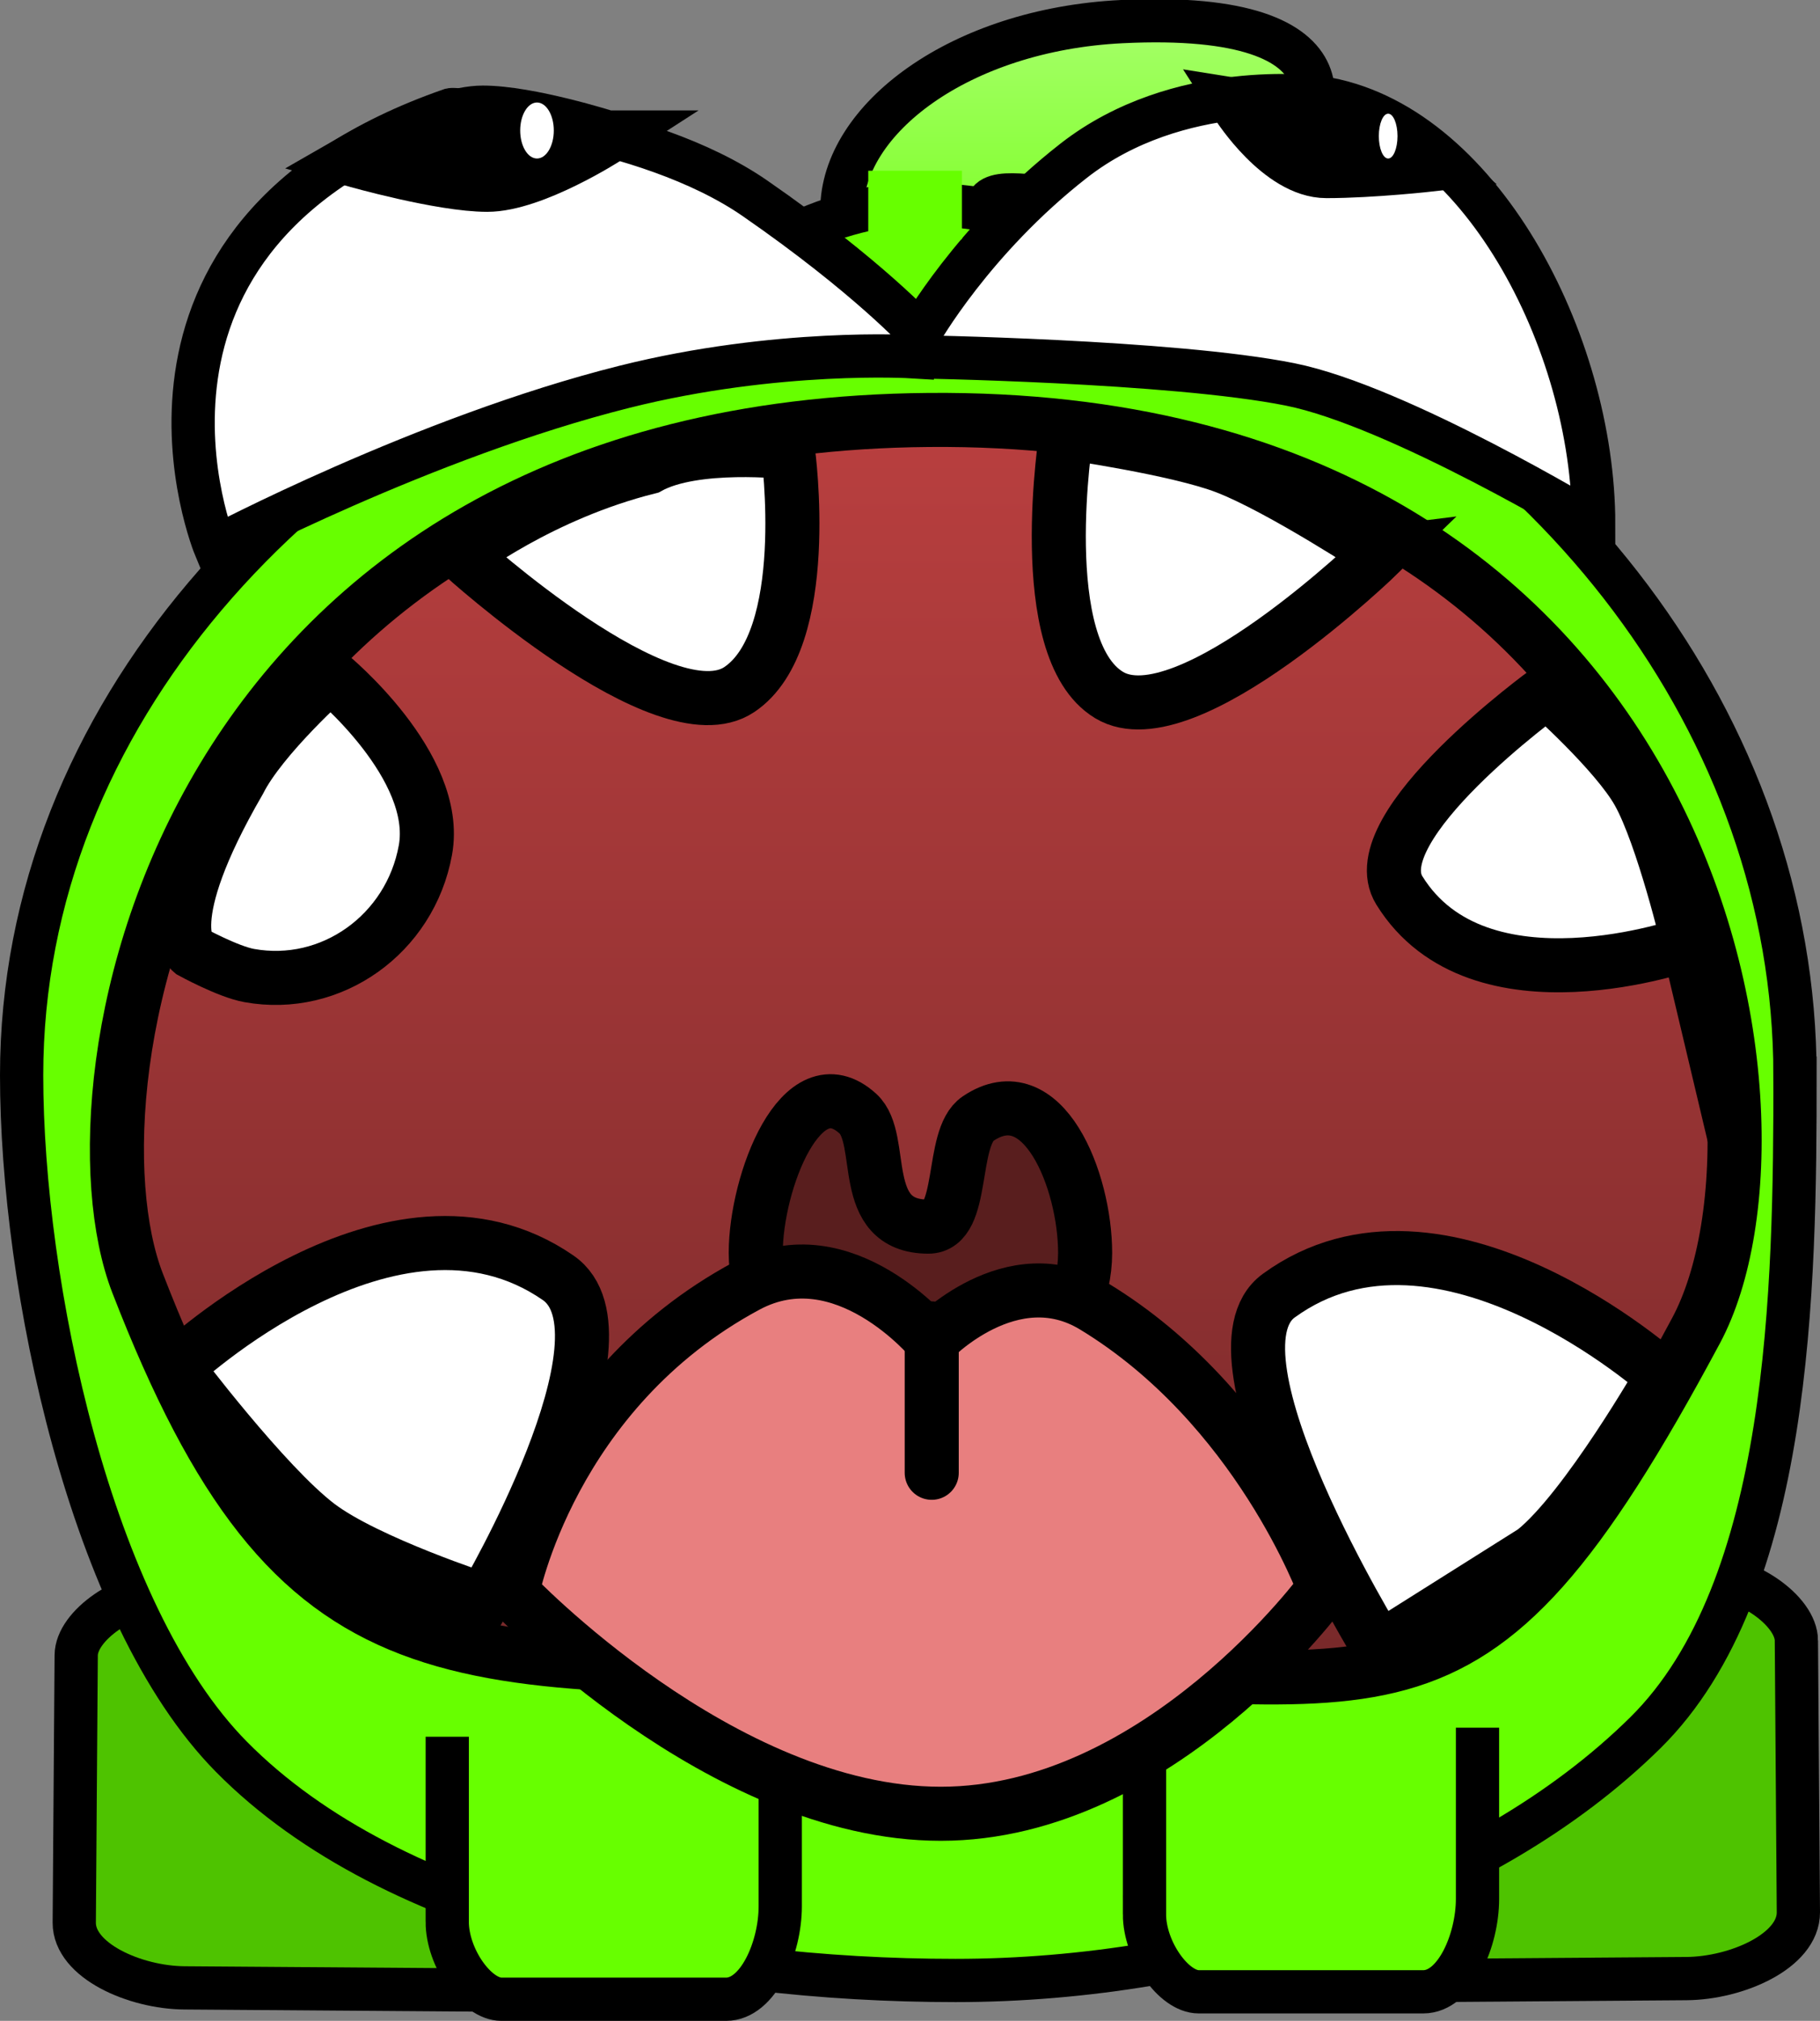 <svg version="1.1" xmlns="http://www.w3.org/2000/svg" xmlns:xlink="http://www.w3.org/1999/xlink" width="84.165" height="93.451" viewBox="0,0,84.165,93.451"><rect x="0" y="0" width="84.165" height="93.451" fill="#808080" stroke="none"/><defs><linearGradient x1="248.847" y1="144.406" x2="248.847" y2="160.769" gradientUnits="userSpaceOnUse" id="color-1"><stop offset="0" stop-color="#a5ff69"/><stop offset="1" stop-color="#67ff00"/></linearGradient><linearGradient x1="242.16" y1="162.866" x2="242.16" y2="220.525" gradientUnits="userSpaceOnUse" id="color-2"><stop offset="0" stop-color="#b93f3f"/><stop offset="1" stop-color="#78292a"/></linearGradient></defs><g transform="translate(-199.016,-143.447)"><g data-paper-data="{&quot;isPaintingLayer&quot;:true}" fill-rule="nonzero" stroke-linejoin="miter" stroke-miterlimit="10" stroke-dasharray="" stroke-dashoffset="0" style="mix-blend-mode: normal"><path d="M244.626,153.16c0,4.202 -1.495,7.608 -3.339,7.608c-1.844,0 -3.339,-3.406 -3.339,-7.608c0,-4.202 5.459,-8.345 12.937,-8.713c11.48,-0.565 9.214,4.883 7.281,6.208c-6.421,4.4 -13.541,0.304 -13.541,2.505z" fill="url(#color-1)" stroke="#000000" stroke-width="2" stroke-linecap="butt"/><path d="M282.089,219.316c0.016,2.176 0.063,8.672 0.092,12.558c0.013,1.794 -2.857,3.052 -5.174,3.069c-4.683,0.034 -21.219,0.155 -21.219,0.155l-0.136,-18.621c0,0 17.567,-0.129 22.085,-0.162c2.001,-0.015 4.342,1.597 4.353,3z" data-paper-data="{&quot;index&quot;:null}" fill="#4ec300" stroke="#000000" stroke-width="2" stroke-linecap="butt"/><path d="M206.824,217.038c4.448,0.033 21.738,0.159 21.738,0.159l-0.134,18.328c0,0 -16.276,-0.119 -20.885,-0.153c-2.281,-0.017 -5.106,-1.256 -5.093,-3.021c0.028,-3.825 0.075,-10.219 0.09,-12.361c0.01,-1.38 2.315,-2.967 4.284,-2.952z" fill="#4ec300" stroke="#000000" stroke-width="2" stroke-linecap="butt"/><path d="M282.026,193.171c0,9.803 -0.165,23.733 -6.923,30.405c-7.491,7.396 -19.999,11.454 -31.905,11.454c-12.093,0 -25.976,-2.745 -33.481,-10.345c-6.549,-6.632 -9.701,-21.883 -9.701,-31.514c0,-16.632 12.836,-30.436 29.37,-36.033c4.013,-1.358 7.57,-4.256 11.993,-4.256c4.989,0 9.394,2.026 13.788,3.732c15.557,6.037 26.858,20.441 26.858,36.557z" fill="#67ff00" stroke="#000000" stroke-width="2" stroke-linecap="butt"/><path d="M241.203,159.943c0,0 -6.231,-0.382 -13.303,1.389c-9.279,2.324 -18.931,7.432 -18.931,7.432c0,0 -5.961,-14.383 10.905,-20.247c0.244,-0.056 8.943,0.563 14.059,4.103c5.243,3.628 7.62,6.241 7.62,6.241c0,0 2.432,-4.327 7.12,-7.986c4.832,-3.771 11.211,-2.938 11.379,-2.913c7.352,1.093 12.663,11.288 12.663,19.727c0,0 -9.033,-5.463 -14.039,-6.466c-5.458,-1.094 -17.473,-1.281 -17.473,-1.281z" fill="#ffffff" stroke="#000000" stroke-width="2" stroke-linecap="butt"/><path d="M219.699,232.317c0,-3.737 0,-18.264 0,-18.264h15.399c0,0 0,13.675 0,17.548c0,1.917 -1.023,4.297 -2.507,4.297c-3.214,0 -8.586,0 -10.386,0c-1.16,0 -2.507,-1.926 -2.507,-3.581z" fill="#67ff00" stroke="#000000" stroke-width="2" stroke-linecap="butt"/><path d="M251.943,231.973c0,-3.737 0,-18.264 0,-18.264h15.399c0,0 0,13.675 0,17.548c0,1.917 -1.023,4.297 -2.507,4.297c-3.214,0 -8.586,0 -10.386,0c-1.16,0 -2.507,-1.926 -2.507,-3.581z" fill="#67ff00" stroke="#000000" stroke-width="2" stroke-linecap="butt"/><path d="M215.773,223.759v-16.496h23.278v16.496z" fill="#67ff00" stroke="#000000" stroke-width="0" stroke-linecap="butt"/><path d="M248.72,223.341v-14.646h20.413v14.646z" fill="#67ff00" stroke="none" stroke-width="0" stroke-linecap="butt"/><path d="M241.623,220.525c-22.053,0 -28.876,1.265 -36.245,-17.742c-3.639,-9.386 1.99,-39.633 36.603,-39.916c35.664,-0.292 40.787,32.18 35.469,42.109c-10.895,20.344 -13.774,15.548 -35.827,15.548z" fill="url(#color-2)" stroke="#000000" stroke-width="2.5" stroke-linecap="butt"/><path d="M214.287,174.679c0,0 5.109,4.187 4.402,8.079c-0.707,3.892 -4.356,6.489 -8.151,5.8c-0.988,-0.179 -2.668,-1.103 -2.668,-1.103c0,0 -1.611,-1.308 2.207,-7.891c1.027,-2.045 4.209,-4.884 4.209,-4.884z" fill="#ffffff" stroke="#000000" stroke-width="2.5" stroke-linecap="butt"/><path d="M235.464,164.36c0,0 1.183,8.675 -2.263,10.976c-3.446,2.301 -12.828,-6.239 -12.828,-6.239c0,0 3.636,-2.796 8.639,-4.046c2.127,-1.179 6.452,-0.691 6.452,-0.691z" fill="#ffffff" stroke="#000000" stroke-width="2.5" stroke-linecap="butt"/><path d="M262.826,169.032c0,0 -8.952,8.707 -12.52,6.556c-3.567,-2.151 -1.971,-12.139 -1.971,-12.139c0,0 5.131,0.733 7.37,1.595c2.551,0.983 7.12,3.988 7.12,3.988z" fill="#ffffff" stroke="#000000" stroke-width="2.5" stroke-linecap="butt"/><path d="M277.099,187.074c0,0 -9.708,3.472 -13.371,-2.452c-1.82,-2.944 6.835,-9.215 6.835,-9.215c0,0 3.188,2.831 4.224,4.679c1.134,2.024 2.312,6.988 2.312,6.988z" fill="#ffffff" stroke="#000000" stroke-width="2.5" stroke-linecap="butt"/><path d="M239.168,154.507v-3.164h4.333v3.164z" fill="#67ff00" stroke="#000000" stroke-width="0" stroke-linecap="butt"/><path d="M249.197,201.386c0,3.745 -3.41,6.782 -7.616,6.782c-4.206,0 -7.616,-3.036 -7.616,-6.782c0,-3.276 2.12,-8.816 4.725,-6.44c1.308,1.194 -0.053,5.207 3.247,5.225c1.731,0.009 1.001,-4.113 2.305,-4.993c3.004,-2.029 4.955,2.861 4.955,6.209z" fill="#591e1e" stroke="#000000" stroke-width="2.5" stroke-linecap="butt"/><path d="M227.079,149.802c0,0 -3.398,2.191 -5.53,2.191c-2.132,0 -6.156,-1.148 -6.156,-1.148c0,0 3.815,-2.191 5.947,-2.191c2.132,0 5.738,1.148 5.738,1.148z" fill="#000000" stroke="#000000" stroke-width="2.5" stroke-linecap="butt"/><path d="M265.257,151.046c0,0 -2.772,0.313 -4.904,0.313c-2.132,0 -4.069,-3.026 -4.069,-3.026c0,0 1.937,0.313 4.069,0.313c2.132,0 4.904,2.4 4.904,2.4z" fill="#000000" stroke="#000000" stroke-width="2.5" stroke-linecap="butt"/><path d="M260.257,216.888c0,0 -7.595,10.433 -17.737,10.433c-10.141,0 -19.823,-10.225 -19.823,-10.225c0,0 1.769,-9.312 10.851,-14.189c4.475,-2.404 8.551,2.521 8.551,2.521c0,0 3.696,-3.884 7.506,-1.573c7.6,4.611 10.652,13.033 10.652,13.033z" fill="#e87f7f" stroke="#000000" stroke-width="2.5" stroke-linecap="butt"/><path d="M262.801,219.686c0,0 -8.382,-13.606 -4.649,-16.324c7.511,-5.469 17.75,3.714 17.75,3.714c0,0 -3.53,6.177 -5.952,8.106z" data-paper-data="{&quot;index&quot;:null}" fill="#ffffff" stroke="#000000" stroke-width="2.5" stroke-linecap="butt"/><path d="M207.173,206.687c0,0 10.009,-9.434 17.653,-4.152c3.799,2.625 -3.427,14.917 -3.427,14.917c0,0 -5.41,-1.755 -7.664,-3.461c-2.468,-1.868 -6.561,-7.305 -6.561,-7.305z" fill="#ffffff" stroke="#000000" stroke-width="2.5" stroke-linecap="butt"/><path d="M242.103,204.876v6.677" fill="none" stroke="#000000" stroke-width="2.5" stroke-linecap="round"/><path d="M224.626,149.482c0,0.715 -0.348,1.295 -0.777,1.295c-0.429,0 -0.777,-0.58 -0.777,-1.295c0,-0.715 0.348,-1.295 0.777,-1.295c0.429,0 0.777,0.58 0.777,1.295z" fill="#ffffff" stroke="none" stroke-width="0" stroke-linecap="butt"/><path d="M263.643,149.741c0,0.572 -0.193,1.036 -0.432,1.036c-0.238,0 -0.432,-0.464 -0.432,-1.036c0,-0.572 0.193,-1.036 0.432,-1.036c0.238,0 0.432,0.464 0.432,1.036z" fill="#ffffff" stroke="none" stroke-width="0" stroke-linecap="butt"/></g></g></svg>